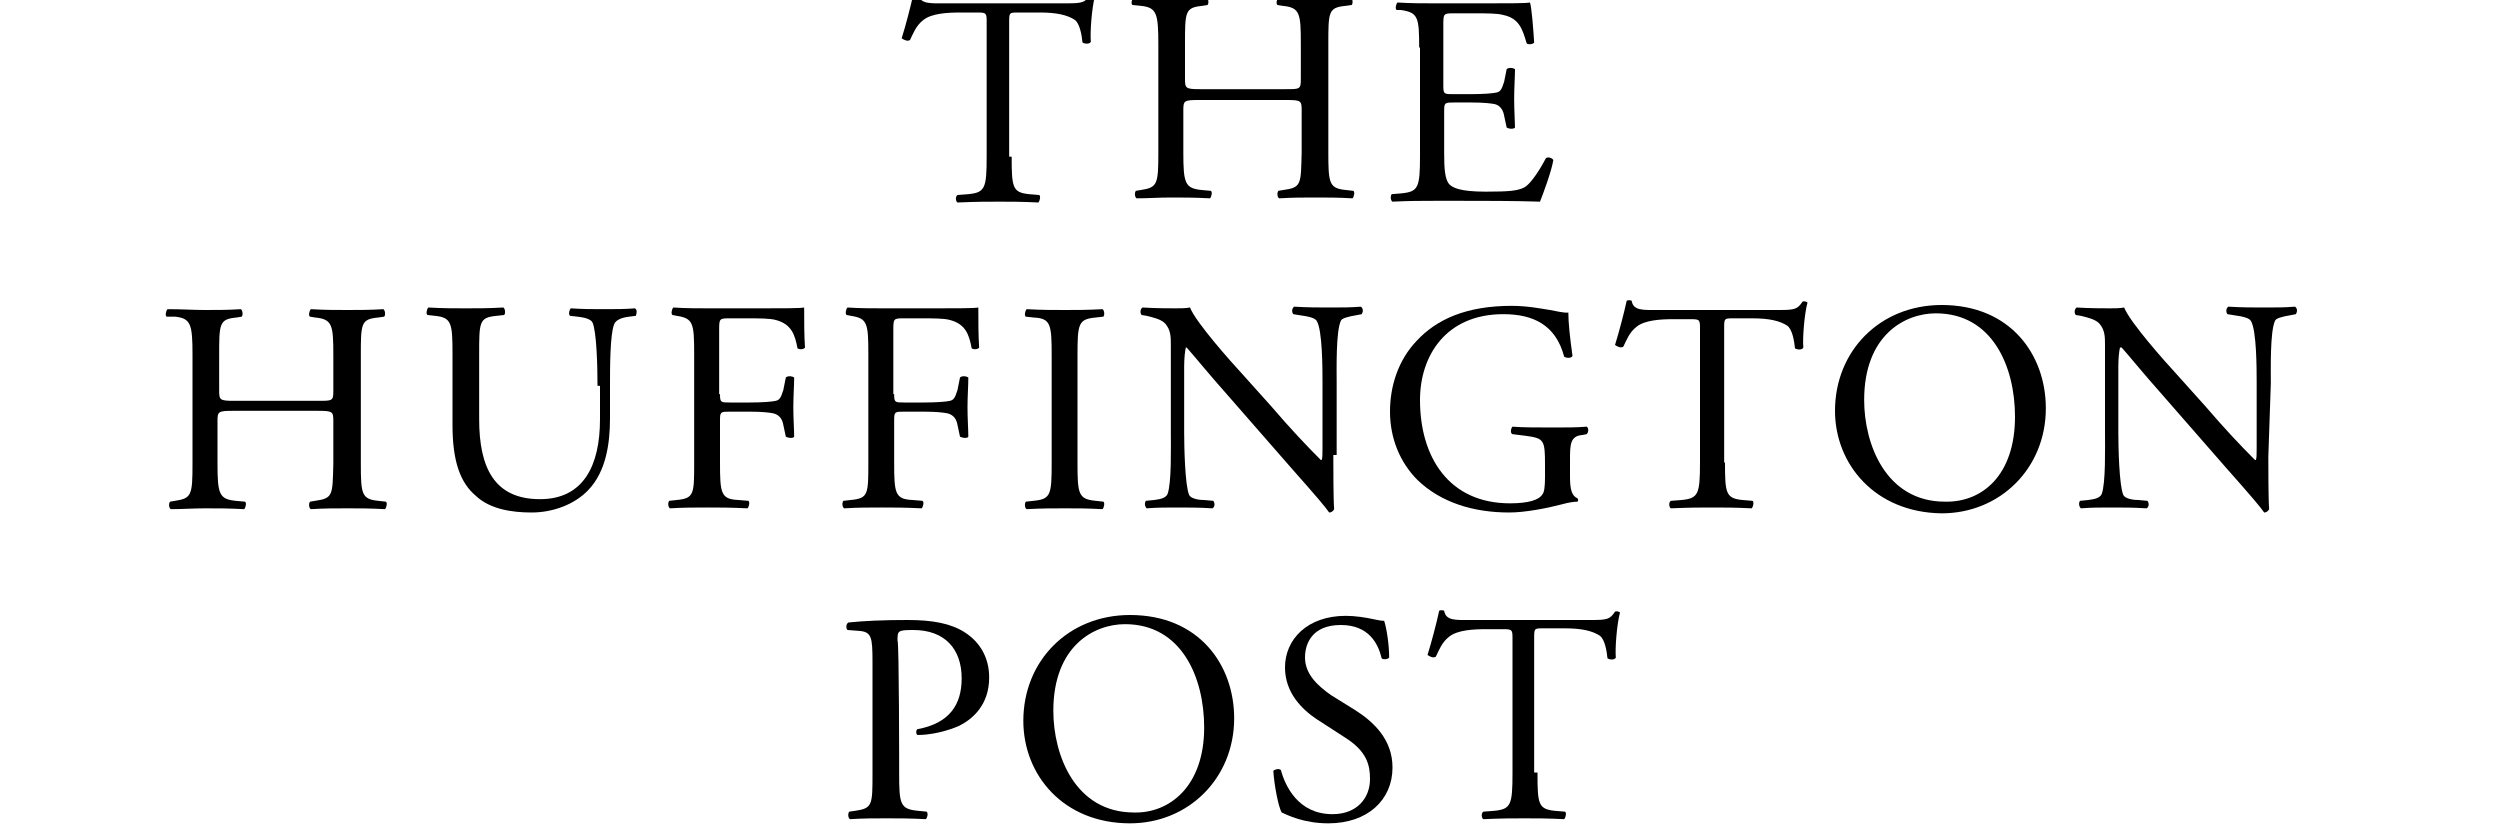<?xml version="1.0" encoding="utf-8"?>
<!-- Generator: Adobe Illustrator 18.0.0, SVG Export Plug-In . SVG Version: 6.00 Build 0)  -->
<!DOCTYPE svg PUBLIC "-//W3C//DTD SVG 1.1//EN" "http://www.w3.org/Graphics/SVG/1.1/DTD/svg11.dtd">
<svg version="1.1" xmlns="http://www.w3.org/2000/svg" xmlns:xlink="http://www.w3.org/1999/xlink" x="0px" y="0px"
	 viewBox="0 0 300 100" style="enable-background:new 0 0 300 100;" xml:space="preserve">
<style type="text/css">
	.st0{fill-rule:evenodd;clip-rule:evenodd;}
	.st1{fill-rule:evenodd;clip-rule:evenodd;fill:#C038F9;}
	.st2{fill:none;}
	.st3{fill-rule:evenodd;clip-rule:evenodd;fill:#231F20;}
</style>
<g id="Layer_2">
	<g id="Layer_2_1_">
		<g>
			<path d="M121.4,18.8c0,3.7,0.1,4.3,2.1,4.5l1.2,0.1c0.2,0.1,0.1,0.7-0.1,0.9c-2-0.1-3.3-0.1-4.7-0.1c-1.5,0-2.7,0-5,0.1
				c-0.2-0.1-0.3-0.7,0-0.9l1.3-0.1c2-0.2,2.2-0.7,2.2-4.5V2.7c0-1.1,0-1.2-1.1-1.2h-2c-1.6,0-3.5,0.1-4.5,0.9
				c-0.9,0.7-1.2,1.6-1.6,2.4c-0.3,0.2-0.7,0-1-0.2c0.5-1.6,1.1-3.9,1.4-5.3c0.1-0.1,0.5-0.1,0.6,0c0.2,1.2,1.4,1.1,3.1,1.1H128
				c1.9,0,2.2-0.1,2.8-1c0.2-0.1,0.5,0,0.6,0.1C131,1,130.8,3.9,130.9,5c-0.1,0.3-0.7,0.3-1,0.1c-0.1-0.9-0.3-2.2-0.9-2.7
				c-0.9-0.6-2.2-0.9-4.2-0.9h-2.6c-1.1,0-1.1,0-1.1,1.2v16.1H121.4z"/>
			<path d="M143.8,12c-1.7,0-1.8,0.1-1.8,1.2v5.1c0,3.7,0.2,4.3,2.2,4.5l1.1,0.1c0.2,0.1,0.1,0.7-0.1,0.9c-1.9-0.1-3.2-0.1-4.6-0.1
				c-1.6,0-2.8,0.1-4.2,0.1c-0.2-0.1-0.3-0.6-0.1-0.9l0.6-0.1c2-0.3,2.1-0.7,2.1-4.5v-13c0-3.7-0.2-4.4-2.1-4.6l-1-0.1
				c-0.2-0.1-0.1-0.7,0.1-0.9c1.8,0,3,0.1,4.6,0.1c1.4,0,2.7,0,4.2-0.1c0.2,0.1,0.3,0.7,0.1,0.9l-0.6,0.1c-2.1,0.2-2.1,0.7-2.1,4.6
				v4.2c0,1.1,0.1,1.2,1.8,1.2h10.3c1.7,0,1.8,0,1.8-1.2V5.3c0-3.7-0.1-4.4-2.2-4.6l-0.6-0.1c-0.2-0.1-0.1-0.7,0.1-0.9
				c1.7,0.1,2.9,0.1,4.4,0.1c1.4,0,2.7,0,4.3-0.1c0.2,0.1,0.3,0.7,0.1,0.9l-0.7,0.1c-2.1,0.2-2.1,0.7-2.1,4.6v13
				c0,3.7,0.1,4.3,2.1,4.5l0.9,0.1c0.2,0.1,0.1,0.7-0.1,0.9c-1.7-0.1-3-0.1-4.4-0.1c-1.5,0-2.8,0-4.4,0.1c-0.2-0.1-0.3-0.6-0.1-0.9
				l0.6-0.1c2.2-0.3,2.1-0.7,2.2-4.5v-5.1c0-1.1-0.1-1.2-1.8-1.2C154.3,12,143.8,12,143.8,12z"/>
			<path d="M170.3,5.8c0-3.7-0.1-4.3-2.2-4.6h-0.5c-0.2-0.1-0.1-0.7,0.1-0.9c1.6,0.1,2.8,0.1,4.3,0.1h6.7c2.3,0,4.5,0,4.9-0.1
				c0.2,0.6,0.4,3.2,0.5,4.8c-0.1,0.2-0.7,0.3-0.9,0.1c-0.5-1.7-0.9-3-2.8-3.4c-0.7-0.2-1.9-0.2-3.5-0.2h-2.6
				c-1.1,0-1.1,0.1-1.1,1.5v7.2c0,1,0.1,1,1.2,1h2.1c1.5,0,2.7-0.1,3.1-0.2c0.4-0.1,0.6-0.3,0.9-1.3l0.3-1.5c0.2-0.2,0.7-0.2,1,0
				c0,0.9-0.1,2.2-0.1,3.6c0,1.3,0.1,2.7,0.1,3.4c-0.1,0.2-0.7,0.2-1,0l-0.3-1.4c-0.1-0.6-0.4-1.2-1.1-1.4c-0.5-0.1-1.4-0.2-2.8-0.2
				h-2.1c-1.1,0-1.2,0-1.2,1v5.1c0,1.9,0.1,3.1,0.6,3.7c0.4,0.4,1.2,0.9,4.4,0.9c2.8,0,3.8-0.1,4.6-0.5c0.6-0.3,1.6-1.6,2.6-3.5
				c0.2-0.2,0.7-0.1,0.9,0.2c-0.2,1.3-1.2,4-1.6,5c-3.2-0.1-6.4-0.1-9.6-0.1H172c-1.6,0-2.8,0-4.9,0.1c-0.2-0.1-0.3-0.6-0.1-0.9
				l1.2-0.1c2-0.2,2.2-0.7,2.2-4.5v-13H170.3z"/>
			<path d="M27.9,49.3c-1.7,0-1.8,0.1-1.8,1.2v5.1c0,3.7,0.2,4.3,2.2,4.5l1.1,0.1c0.2,0.1,0.1,0.7-0.1,0.9c-1.9-0.1-3.2-0.1-4.6-0.1
				c-1.6,0-2.8,0.1-4.2,0.1c-0.2-0.1-0.3-0.6-0.1-0.9l0.6-0.1c2-0.3,2.1-0.7,2.1-4.5v-13c0-3.7-0.2-4.4-2.1-4.6h-1
				c-0.2-0.1-0.1-0.7,0.1-0.9c1.8,0,3,0.1,4.6,0.1c1.4,0,2.7,0,4.2-0.1c0.2,0.1,0.3,0.7,0.1,0.9l-0.6,0.1c-2.1,0.2-2.1,0.7-2.1,4.6
				v4.2c0,1.1,0.1,1.2,1.8,1.2h10.1c1.7,0,1.8,0,1.8-1.2v-4.2c0-3.7-0.1-4.4-2.2-4.6L37.2,38c-0.2-0.1-0.1-0.7,0.1-0.9
				c1.7,0.1,2.9,0.1,4.4,0.1c1.4,0,2.7,0,4.3-0.1c0.2,0.1,0.3,0.7,0.1,0.9l-0.7,0.1c-2.1,0.2-2.1,0.7-2.1,4.6v12.9
				c0,3.7,0.1,4.3,2.1,4.5l0.9,0.1c0.2,0.1,0.1,0.7-0.1,0.9c-1.8-0.1-3.1-0.1-4.5-0.1c-1.5,0-2.8,0-4.4,0.1
				c-0.2-0.1-0.3-0.6-0.1-0.9l0.6-0.1c2.2-0.3,2.1-0.7,2.2-4.5v-5.1c0-1.1-0.1-1.2-1.8-1.2C38.1,49.3,27.9,49.3,27.9,49.3z"/>
			<path d="M71.7,46.2c0-2.2-0.1-6.4-0.6-7.5c-0.2-0.4-0.9-0.6-1.8-0.7l-0.9-0.1c-0.2-0.2-0.1-0.7,0.1-0.9c1.4,0.1,2.7,0.1,4,0.1
				c1.5,0,2.4,0,3.7-0.1c0.3,0.2,0.2,0.6,0.1,0.9L75.5,38c-0.9,0.1-1.6,0.4-1.8,0.9c-0.5,1.2-0.5,5.3-0.5,7.3v4
				c0,3.1-0.5,6.4-2.6,8.6c-1.6,1.7-4.2,2.7-6.8,2.7c-2.4,0-5-0.4-6.7-2c-1.9-1.6-2.8-4.2-2.8-8.5v-8.5c0-3.7-0.1-4.4-2.1-4.6
				l-0.9-0.1c-0.2-0.1-0.1-0.7,0.1-0.9c1.8,0.1,3,0.1,4.5,0.1s2.7,0,4.5-0.1c0.2,0.1,0.3,0.7,0.1,0.9l-0.9,0.1
				c-2.1,0.2-2.1,0.7-2.1,4.6v7.8c0,5.8,1.8,9.6,7.3,9.6c5.2,0,7.2-4,7.2-9.6v-4H71.7z"/>
			<path d="M86.4,47.3c0,1,0.1,1,1.2,1H90c1.5,0,2.7-0.1,3.1-0.2c0.4-0.1,0.6-0.3,0.9-1.3l0.3-1.5c0.2-0.2,0.7-0.2,1,0
				c0,0.9-0.1,2.3-0.1,3.6s0.1,2.7,0.1,3.5c-0.1,0.2-0.6,0.2-1,0l-0.3-1.4c-0.1-0.6-0.4-1.2-1.2-1.4c-0.5-0.1-1.4-0.2-2.8-0.2h-2.4
				c-1.1,0-1.2,0-1.2,1v5.1c0,3.7,0.1,4.4,2.2,4.5l1.2,0.1c0.2,0.1,0.1,0.7-0.1,0.9c-2.1-0.1-3.3-0.1-4.8-0.1c-1.6,0-2.8,0-4.5,0.1
				c-0.2-0.1-0.3-0.6-0.1-0.9l0.9-0.1c2.1-0.2,2.1-0.7,2.1-4.5v-13c0-3.7-0.1-4.3-2.1-4.6l-0.5-0.1c-0.2-0.1-0.1-0.7,0.1-0.9
				c1.5,0.1,2.8,0.1,4.2,0.1h6.6c2.3,0,4.4,0,4.9-0.1c0,1.7,0,3.4,0.1,4.8c-0.1,0.2-0.6,0.3-0.9,0.1c-0.3-1.6-0.7-2.9-2.6-3.4
				c-0.7-0.2-2-0.2-3.5-0.2h-2.2c-1.1,0-1.1,0.1-1.1,1.5v7.6H86.4z"/>
			<path d="M107.3,47.3c0,1,0.1,1,1.2,1h2.4c1.5,0,2.7-0.1,3.1-0.2c0.4-0.1,0.6-0.3,0.9-1.3l0.3-1.5c0.2-0.2,0.7-0.2,1,0
				c0,0.9-0.1,2.3-0.1,3.6s0.1,2.7,0.1,3.5c-0.1,0.2-0.6,0.2-1,0l-0.3-1.4c-0.1-0.6-0.4-1.2-1.2-1.4c-0.5-0.1-1.4-0.2-2.8-0.2h-2.4
				c-1.1,0-1.2,0-1.2,1v5.1c0,3.7,0.1,4.4,2.2,4.5l1.2,0.1c0.2,0.1,0.1,0.7-0.1,0.9c-2.1-0.1-3.3-0.1-4.8-0.1c-1.6,0-2.8,0-4.5,0.1
				c-0.2-0.1-0.3-0.6-0.1-0.9l0.9-0.1c2.1-0.2,2.1-0.7,2.1-4.5v-13c0-3.7-0.1-4.3-2.1-4.6l-0.5-0.1c-0.2-0.1-0.1-0.7,0.1-0.9
				c1.5,0.1,2.8,0.1,4.2,0.1h6.6c2.3,0,4.4,0,4.9-0.1c0,1.7,0,3.4,0.1,4.8c-0.1,0.2-0.6,0.3-0.9,0.1c-0.3-1.6-0.7-2.9-2.6-3.4
				c-0.7-0.2-2-0.2-3.5-0.2h-2.2c-1.1,0-1.1,0.1-1.1,1.5v7.6H107.3z"/>
			<path d="M126.2,42.7c0-3.8-0.1-4.5-2.2-4.6l-0.9-0.1c-0.2-0.1-0.1-0.7,0.1-0.9c1.8,0.1,3,0.1,4.6,0.1c1.5,0,2.7,0,4.5-0.1
				c0.2,0.1,0.3,0.7,0.1,0.9l-0.9,0.1c-2.1,0.2-2.2,0.7-2.2,4.6v12.8c0,3.8,0.1,4.4,2.2,4.6l0.9,0.1c0.2,0.1,0.1,0.7-0.1,0.9
				c-1.8-0.1-3-0.1-4.5-0.1s-2.8,0-4.6,0.1c-0.2-0.1-0.3-0.6-0.1-0.9l0.9-0.1c2.1-0.2,2.2-0.7,2.2-4.6V42.7z"/>
			<path d="M160,54.8c0,1.1,0,5.3,0.1,6.3c-0.1,0.2-0.3,0.4-0.6,0.4c-0.4-0.6-1.5-1.9-4.6-5.4l-8.3-9.5c-1-1.1-3.4-4-4.2-4.9h-0.1
				c-0.1,0.4-0.2,1.3-0.2,2.3v7.9c0,1.7,0.1,6.4,0.6,7.5c0.2,0.4,1,0.6,1.8,0.6l1.1,0.1c0.2,0.3,0.2,0.7-0.1,0.9
				c-1.6-0.1-2.9-0.1-4.2-0.1c-1.5,0-2.4,0-3.7,0.1c-0.2-0.2-0.3-0.6-0.1-0.9l1-0.1c0.9-0.1,1.4-0.3,1.6-0.7
				c0.5-1.3,0.4-5.6,0.4-7.5V41.4c0-1,0-1.8-0.7-2.6c-0.5-0.5-1.4-0.7-2.2-0.9l-0.6-0.1c-0.2-0.2-0.2-0.7,0.1-0.9
				c1.5,0.1,3.4,0.1,4,0.1c0.5,0,1.2,0,1.7-0.1c0.7,1.8,5,6.6,6.2,7.9l3.5,3.9c2.4,2.8,4.3,4.8,6,6.5h0.1c0.1-0.2,0.1-0.7,0.1-1.5
				v-7.7c0-1.7,0-6.4-0.7-7.5c-0.2-0.3-0.7-0.5-2.2-0.7l-0.6-0.1c-0.2-0.2-0.2-0.7,0.1-0.9c1.7,0.1,2.9,0.1,4.3,0.1
				c1.6,0,2.4,0,3.7-0.1c0.3,0.2,0.3,0.6,0.1,0.9l-0.5,0.1c-1.2,0.2-1.9,0.4-2,0.7c-0.6,1.3-0.5,5.8-0.5,7.5v8.6H160z"/>
			<path d="M188.4,57.2c0,1.5,0.2,2.3,0.9,2.6c0.1,0.1,0.1,0.3,0,0.4c-0.4,0-1.1,0.1-1.8,0.3c-1.9,0.5-4.5,1-6.4,1
				c-4.3,0-8.2-1.2-11-3.9c-2.1-2.1-3.3-5-3.3-8.2c0-3.1,1-6.2,3.2-8.5c2.4-2.6,6-4.2,11.4-4.2c2,0,3.9,0.4,4.6,0.5
				c0.6,0.1,1.8,0.4,2.2,0.3c0,1.2,0.2,3.1,0.5,5.2c-0.1,0.3-0.7,0.3-1,0.1c-1-3.8-3.7-5.1-7.3-5.1c-6.9,0-10,5-10,10.3
				c0,6.9,3.5,12.4,10.8,12.4c2.2,0,3.5-0.4,3.9-1.1c0.2-0.2,0.3-0.9,0.3-2v-1.5c0-3-0.1-3.2-2.3-3.5l-1.6-0.2
				c-0.3-0.1-0.2-0.7,0-0.9c1.1,0.1,3,0.1,5.1,0.1c1.4,0,2.7,0,3.8-0.1c0.2,0.1,0.3,0.6,0,0.9l-0.5,0.1c-1.5,0.1-1.5,1.2-1.5,3V57.2
				z"/>
			<path d="M207,55.5c0,3.7,0.1,4.3,2.1,4.5l1.2,0.1c0.2,0.1,0.1,0.7-0.1,0.9c-2-0.1-3.3-0.1-4.7-0.1c-1.5,0-2.7,0-5,0.1
				c-0.2-0.1-0.3-0.7,0-0.9l1.3-0.1c2-0.2,2.2-0.7,2.2-4.5V39.5c0-1.1,0-1.2-1.1-1.2h-2c-1.6,0-3.5,0.1-4.5,0.9
				c-0.9,0.7-1.2,1.6-1.6,2.4c-0.3,0.2-0.7,0-1-0.2c0.5-1.6,1.1-3.9,1.4-5.3c0.1-0.1,0.5-0.1,0.6,0c0.2,1.2,1.4,1.1,3.1,1.1h14.6
				c1.9,0,2.2-0.1,2.8-1c0.2-0.1,0.5,0,0.6,0.1c-0.4,1.5-0.6,4.4-0.5,5.4c-0.1,0.3-0.7,0.3-1,0.1c-0.1-0.9-0.3-2.2-0.9-2.7
				c-0.9-0.6-2.2-0.9-4.2-0.9H208c-1.1,0-1.1,0-1.1,1.2v16.1H207z"/>
			<path d="M220.2,49.3c0-7.2,5.4-12.7,12.8-12.7c8.3,0,12.5,6,12.5,12.4c0,7.2-5.5,12.6-12.5,12.6C225,61.5,220.2,55.7,220.2,49.3z
				 M241.8,50c0-6-2.7-12.4-9.5-12.4c-3.7,0-8.6,2.6-8.6,10.4c0,5.3,2.6,12.2,9.7,12.2C237.8,60.3,241.8,57.1,241.8,50z"/>
			<path d="M272.2,54.8c0,1.1,0,5.3,0.1,6.3c-0.1,0.2-0.3,0.4-0.6,0.4c-0.4-0.6-1.5-1.9-4.6-5.4l-8.3-9.5c-1-1.1-3.4-4-4.2-4.9h-0.2
				c-0.1,0.4-0.2,1.3-0.2,2.3v7.9c0,1.7,0.1,6.4,0.6,7.5c0.2,0.4,1,0.6,1.8,0.6l1.1,0.1c0.2,0.3,0.2,0.7-0.1,0.9
				c-1.6-0.1-2.9-0.1-4.2-0.1c-1.5,0-2.4,0-3.7,0.1c-0.2-0.2-0.3-0.6-0.1-0.9l1-0.1c0.9-0.1,1.4-0.3,1.6-0.7
				c0.5-1.3,0.4-5.6,0.4-7.5V41.4c0-1,0-1.8-0.7-2.6c-0.5-0.5-1.4-0.7-2.2-0.9l-0.6-0.1c-0.2-0.2-0.2-0.7,0.1-0.9
				c1.5,0.1,3.4,0.1,4,0.1c0.5,0,1.2,0,1.7-0.1c0.7,1.8,5,6.6,6.2,7.9l3.5,3.9c2.4,2.8,4.3,4.8,6,6.5h0.1c0.1-0.2,0.1-0.7,0.1-1.5
				v-7.7c0-1.7,0-6.4-0.7-7.5c-0.2-0.3-0.7-0.5-2.2-0.7l-0.6-0.1c-0.2-0.2-0.2-0.7,0.1-0.9c1.7,0.1,2.9,0.1,4.3,0.1
				c1.6,0,2.4,0,3.7-0.1c0.3,0.2,0.3,0.6,0.1,0.9l-0.5,0.1c-1.2,0.2-1.9,0.4-2,0.7c-0.6,1.3-0.5,5.8-0.5,7.5L272.2,54.8L272.2,54.8z
				"/>
			<path d="M107.9,92.8c0,3.7,0.1,4.3,2.3,4.5l1,0.1c0.2,0.2,0.1,0.7-0.1,0.9c-2-0.1-3.2-0.1-4.7-0.1s-2.8,0-4.4,0.1
				c-0.2-0.1-0.3-0.6-0.1-0.9l0.7-0.1c2.1-0.3,2.1-0.7,2.1-4.5V79.5c0-3.1-0.1-3.7-1.7-3.8l-1.3-0.1c-0.2-0.2-0.2-0.7,0.1-0.9
				c1.9-0.2,4.2-0.3,7.1-0.3c3,0,5.2,0.4,6.9,1.5s2.9,2.9,2.9,5.4c0,3.3-2,5-3.6,5.8c-1.6,0.7-3.5,1.1-5,1.1c-0.2-0.1-0.2-0.6,0-0.7
				c3.8-0.7,5.3-2.9,5.3-6.1c0-3.5-2-5.8-5.8-5.8c-1.9,0-1.9,0.1-1.9,1.3C107.9,76.8,107.9,92.8,107.9,92.8z"/>
			<path d="M122.8,86.5c0-7.2,5.4-12.7,12.8-12.7c8.3,0,12.5,6,12.5,12.4c0,7.2-5.5,12.6-12.5,12.6C127.6,98.8,122.8,93,122.8,86.5z
				 M144.5,87.3c0-6-2.7-12.4-9.5-12.4c-3.7,0-8.6,2.6-8.6,10.4c0,5.3,2.6,12.2,9.7,12.2C140.3,97.6,144.5,94.4,144.5,87.3z"/>
			<path d="M159.4,98.8c-3,0-4.9-1-5.6-1.3c-0.4-0.7-0.9-3.3-1-5c0.2-0.2,0.7-0.3,0.9-0.1c0.5,1.8,2,5.3,6.2,5.3c3,0,4.5-2,4.5-4.2
				c0-1.6-0.3-3.3-3-5l-3.4-2.2c-1.8-1.2-3.8-3.2-3.8-6.2c0-3.4,2.7-6.2,7.3-6.2c1.1,0,2.4,0.2,3.3,0.4c0.4,0.1,1,0.2,1.3,0.2
				c0.3,0.9,0.6,2.9,0.6,4.4c-0.1,0.2-0.7,0.3-0.9,0.1c-0.4-1.7-1.5-4-4.9-4c-3.5,0-4.3,2.3-4.3,3.9c0,2.1,1.7,3.5,3.1,4.5l2.9,1.8
				c2.2,1.4,4.5,3.5,4.5,6.9C167.1,96,164.1,98.8,159.4,98.8z"/>
			<path d="M184.5,92.8c0,3.7,0.1,4.3,2.1,4.5l1.2,0.1c0.2,0.1,0.1,0.7-0.1,0.9c-2-0.1-3.3-0.1-4.7-0.1c-1.5,0-2.7,0-5,0.1
				c-0.2-0.1-0.3-0.7,0-0.9l1.3-0.1c2-0.2,2.2-0.7,2.2-4.5V76.7c0-1.1,0-1.2-1.1-1.2h-2c-1.6,0-3.5,0.1-4.5,0.9
				c-0.9,0.7-1.2,1.6-1.6,2.4c-0.3,0.2-0.7,0-1-0.2c0.5-1.6,1.1-3.9,1.4-5.3c0.1-0.1,0.5-0.1,0.6,0c0.2,1.2,1.4,1.1,3.1,1.1h14.6
				c1.9,0,2.2-0.1,2.8-1c0.2-0.1,0.5,0,0.6,0.1c-0.4,1.5-0.6,4.4-0.5,5.4c-0.1,0.3-0.7,0.3-1,0.1c-0.1-0.9-0.3-2.2-0.9-2.7
				c-0.9-0.6-2.2-0.9-4.2-0.9h-2.6c-1.1,0-1.1,0-1.1,1.2v16.1H184.5z"/>
		</g>
	</g>
</g>
<g id="Layer_1">
</g>
</svg>
